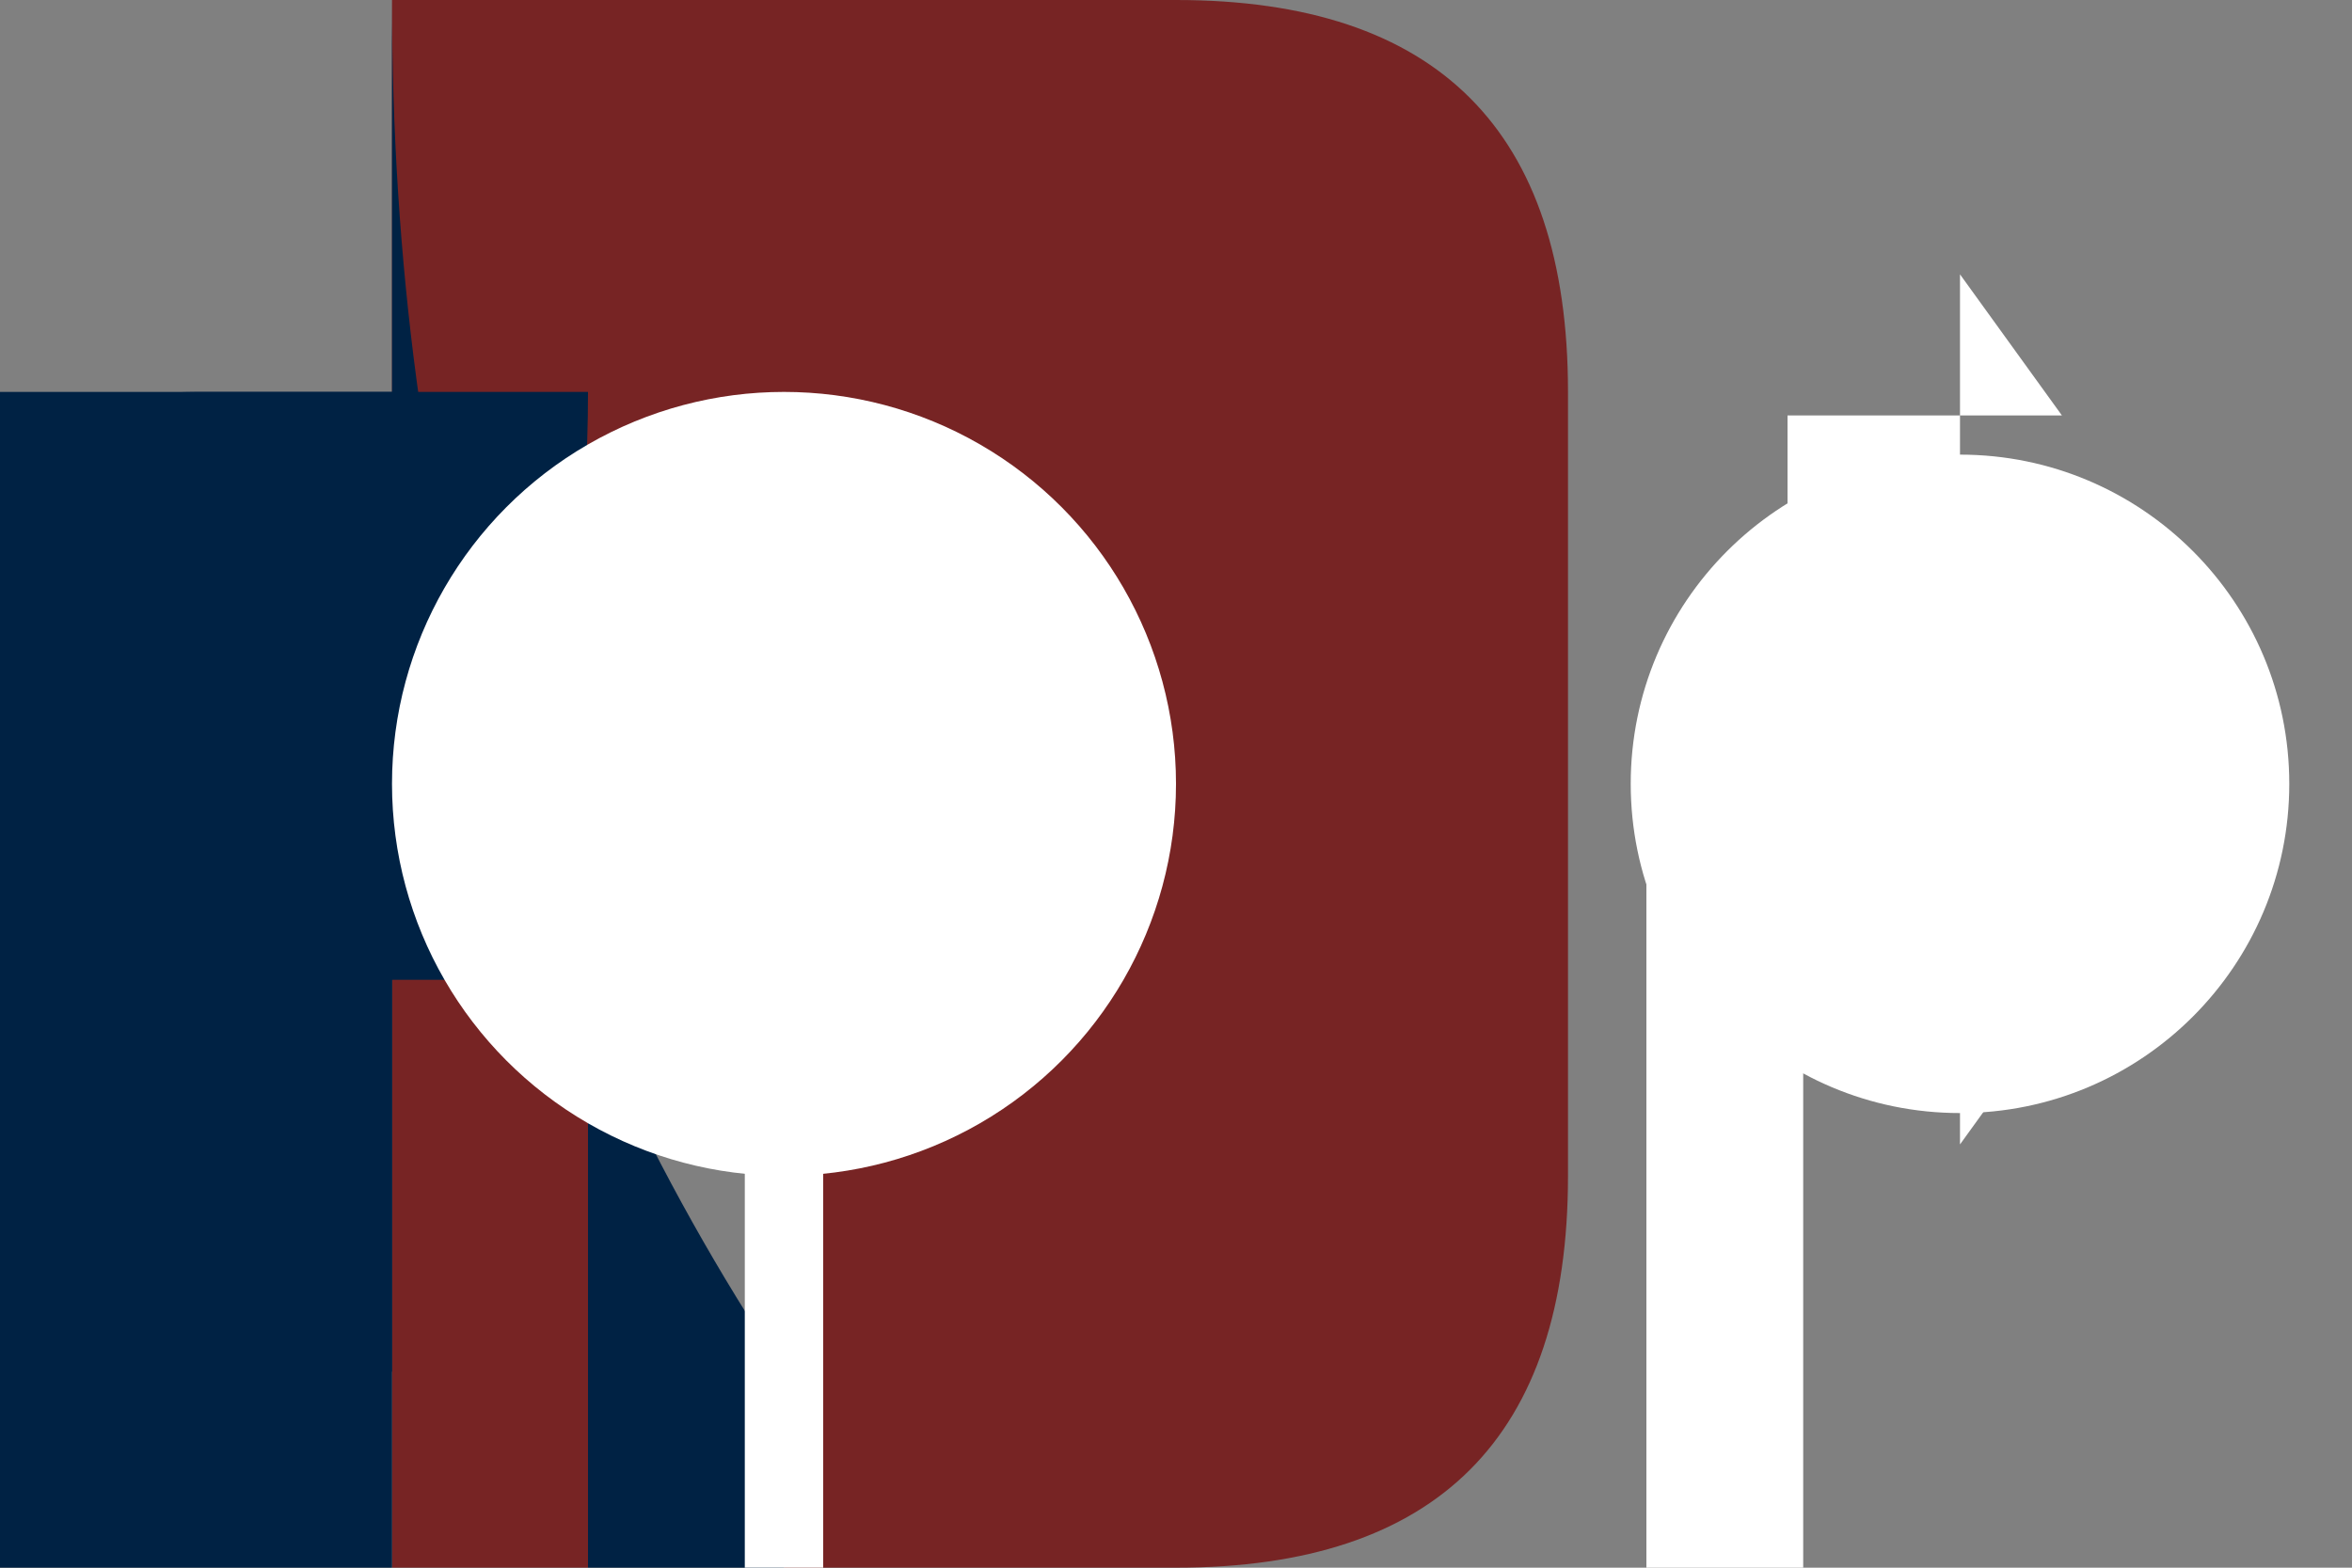 <svg xmlns="http://www.w3.org/2000/svg" viewBox="0 0 300 200">
	<rect x="0" y="0" width="300" height="200" fill="#808080" stroke="none"/>
	<path fill="#772424" d="M50 0h100q50 0 50 50v100q0 50-50 50h-50v-75H75v75H50V0Z" stroke-width="1"/>
	<path fill="#024" d="M50 0v50H-50Q0 100 0 150v50h50v-75h25v75h25v-25Q50 100 50 0Z" stroke-width="1"/>
	<path fill="#024" d="M75 50H25Q0 50 0 75v100h50v-50q25-25 25-75Z" stroke-width="1"/>
	<circle cx="100" cy="100" r="42" fill="#fff" stroke-width="1"/>
	<circle cx="100" cy="100" r="45" fill="none" stroke="#fff" stroke-width="10"/>
	<path stroke="#fff" stroke-width="10" d="M100 100v2000"/>
	<circle cx="250" cy="100" r="42" fill="#fff" stroke-width="1"/>
	<path fill="#fff" d="M210 100v120a10 7 120 1 0 20 0V100z" stroke-width="1"/>
	<circle cx="250" cy="100" r="4" fill="none" stroke="#fff" stroke-width="1"/>
	<path fill="#fff" d="M250 35l13 18h-35v75h35l-13 18z" stroke-width="1"/>
</svg>